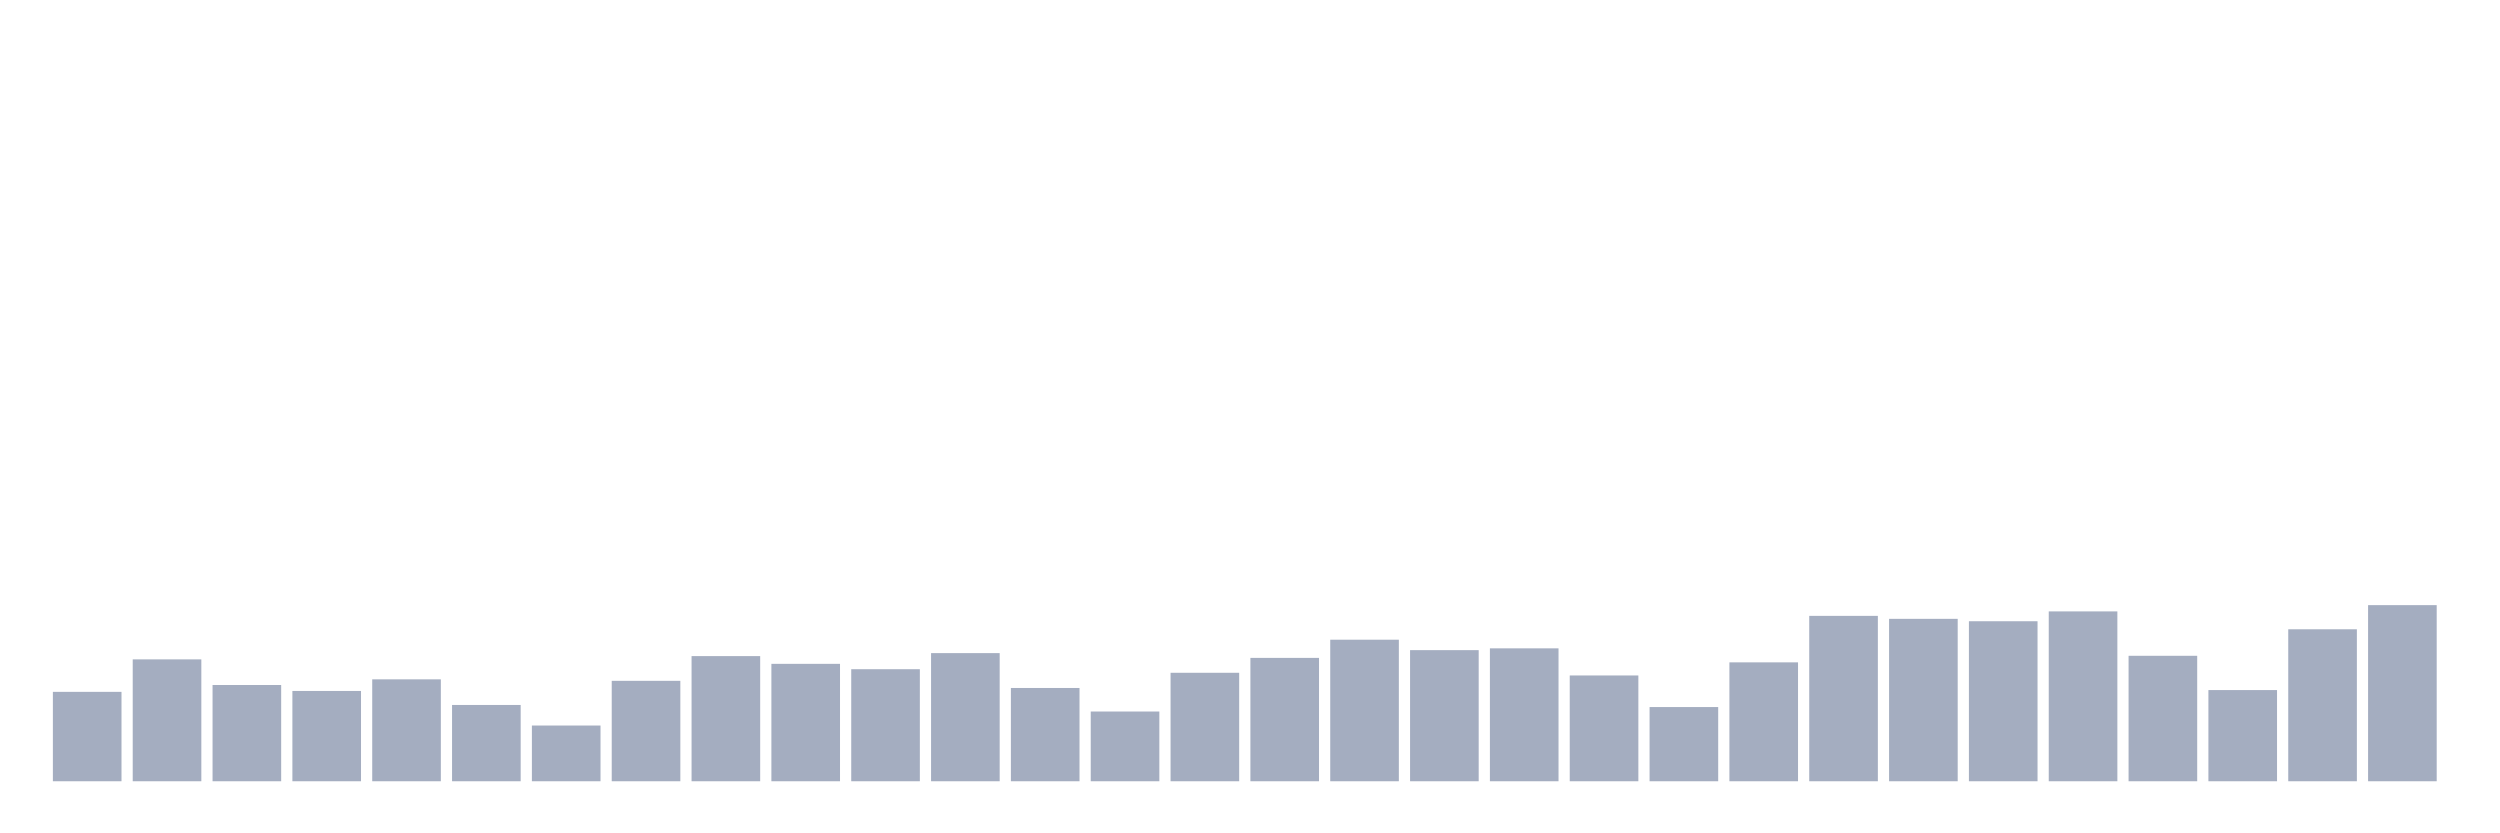 <svg xmlns="http://www.w3.org/2000/svg" viewBox="0 0 480 160"><g transform="translate(10,10)"><rect class="bar" x="0.153" width="13.175" y="122.836" height="17.164" fill="rgb(164,173,192)"></rect><rect class="bar" x="15.482" width="13.175" y="116.6" height="23.4" fill="rgb(164,173,192)"></rect><rect class="bar" x="30.81" width="13.175" y="121.52" height="18.48" fill="rgb(164,173,192)"></rect><rect class="bar" x="46.138" width="13.175" y="122.664" height="17.336" fill="rgb(164,173,192)"></rect><rect class="bar" x="61.466" width="13.175" y="120.433" height="19.567" fill="rgb(164,173,192)"></rect><rect class="bar" x="76.794" width="13.175" y="125.353" height="14.647" fill="rgb(164,173,192)"></rect><rect class="bar" x="92.123" width="13.175" y="129.301" height="10.699" fill="rgb(164,173,192)"></rect><rect class="bar" x="107.451" width="13.175" y="120.719" height="19.281" fill="rgb(164,173,192)"></rect><rect class="bar" x="122.779" width="13.175" y="115.971" height="24.029" fill="rgb(164,173,192)"></rect><rect class="bar" x="138.107" width="13.175" y="117.458" height="22.542" fill="rgb(164,173,192)"></rect><rect class="bar" x="153.436" width="13.175" y="118.488" height="21.512" fill="rgb(164,173,192)"></rect><rect class="bar" x="168.764" width="13.175" y="115.398" height="24.602" fill="rgb(164,173,192)"></rect><rect class="bar" x="184.092" width="13.175" y="122.092" height="17.908" fill="rgb(164,173,192)"></rect><rect class="bar" x="199.42" width="13.175" y="126.612" height="13.388" fill="rgb(164,173,192)"></rect><rect class="bar" x="214.748" width="13.175" y="119.174" height="20.826" fill="rgb(164,173,192)"></rect><rect class="bar" x="230.077" width="13.175" y="116.314" height="23.686" fill="rgb(164,173,192)"></rect><rect class="bar" x="245.405" width="13.175" y="112.824" height="27.176" fill="rgb(164,173,192)"></rect><rect class="bar" x="260.733" width="13.175" y="114.826" height="25.174" fill="rgb(164,173,192)"></rect><rect class="bar" x="276.061" width="13.175" y="114.483" height="25.517" fill="rgb(164,173,192)"></rect><rect class="bar" x="291.39" width="13.175" y="119.689" height="20.311" fill="rgb(164,173,192)"></rect><rect class="bar" x="306.718" width="13.175" y="125.754" height="14.246" fill="rgb(164,173,192)"></rect><rect class="bar" x="322.046" width="13.175" y="117.172" height="22.828" fill="rgb(164,173,192)"></rect><rect class="bar" x="337.374" width="13.175" y="108.247" height="31.753" fill="rgb(164,173,192)"></rect><rect class="bar" x="352.702" width="13.175" y="108.819" height="31.181" fill="rgb(164,173,192)"></rect><rect class="bar" x="368.031" width="13.175" y="109.277" height="30.723" fill="rgb(164,173,192)"></rect><rect class="bar" x="383.359" width="13.175" y="107.389" height="32.611" fill="rgb(164,173,192)"></rect><rect class="bar" x="398.687" width="13.175" y="115.913" height="24.087" fill="rgb(164,173,192)"></rect><rect class="bar" x="414.015" width="13.175" y="122.493" height="17.507" fill="rgb(164,173,192)"></rect><rect class="bar" x="429.344" width="13.175" y="110.821" height="29.179" fill="rgb(164,173,192)"></rect><rect class="bar" x="444.672" width="13.175" y="106.187" height="33.813" fill="rgb(164,173,192)"></rect></g></svg>
